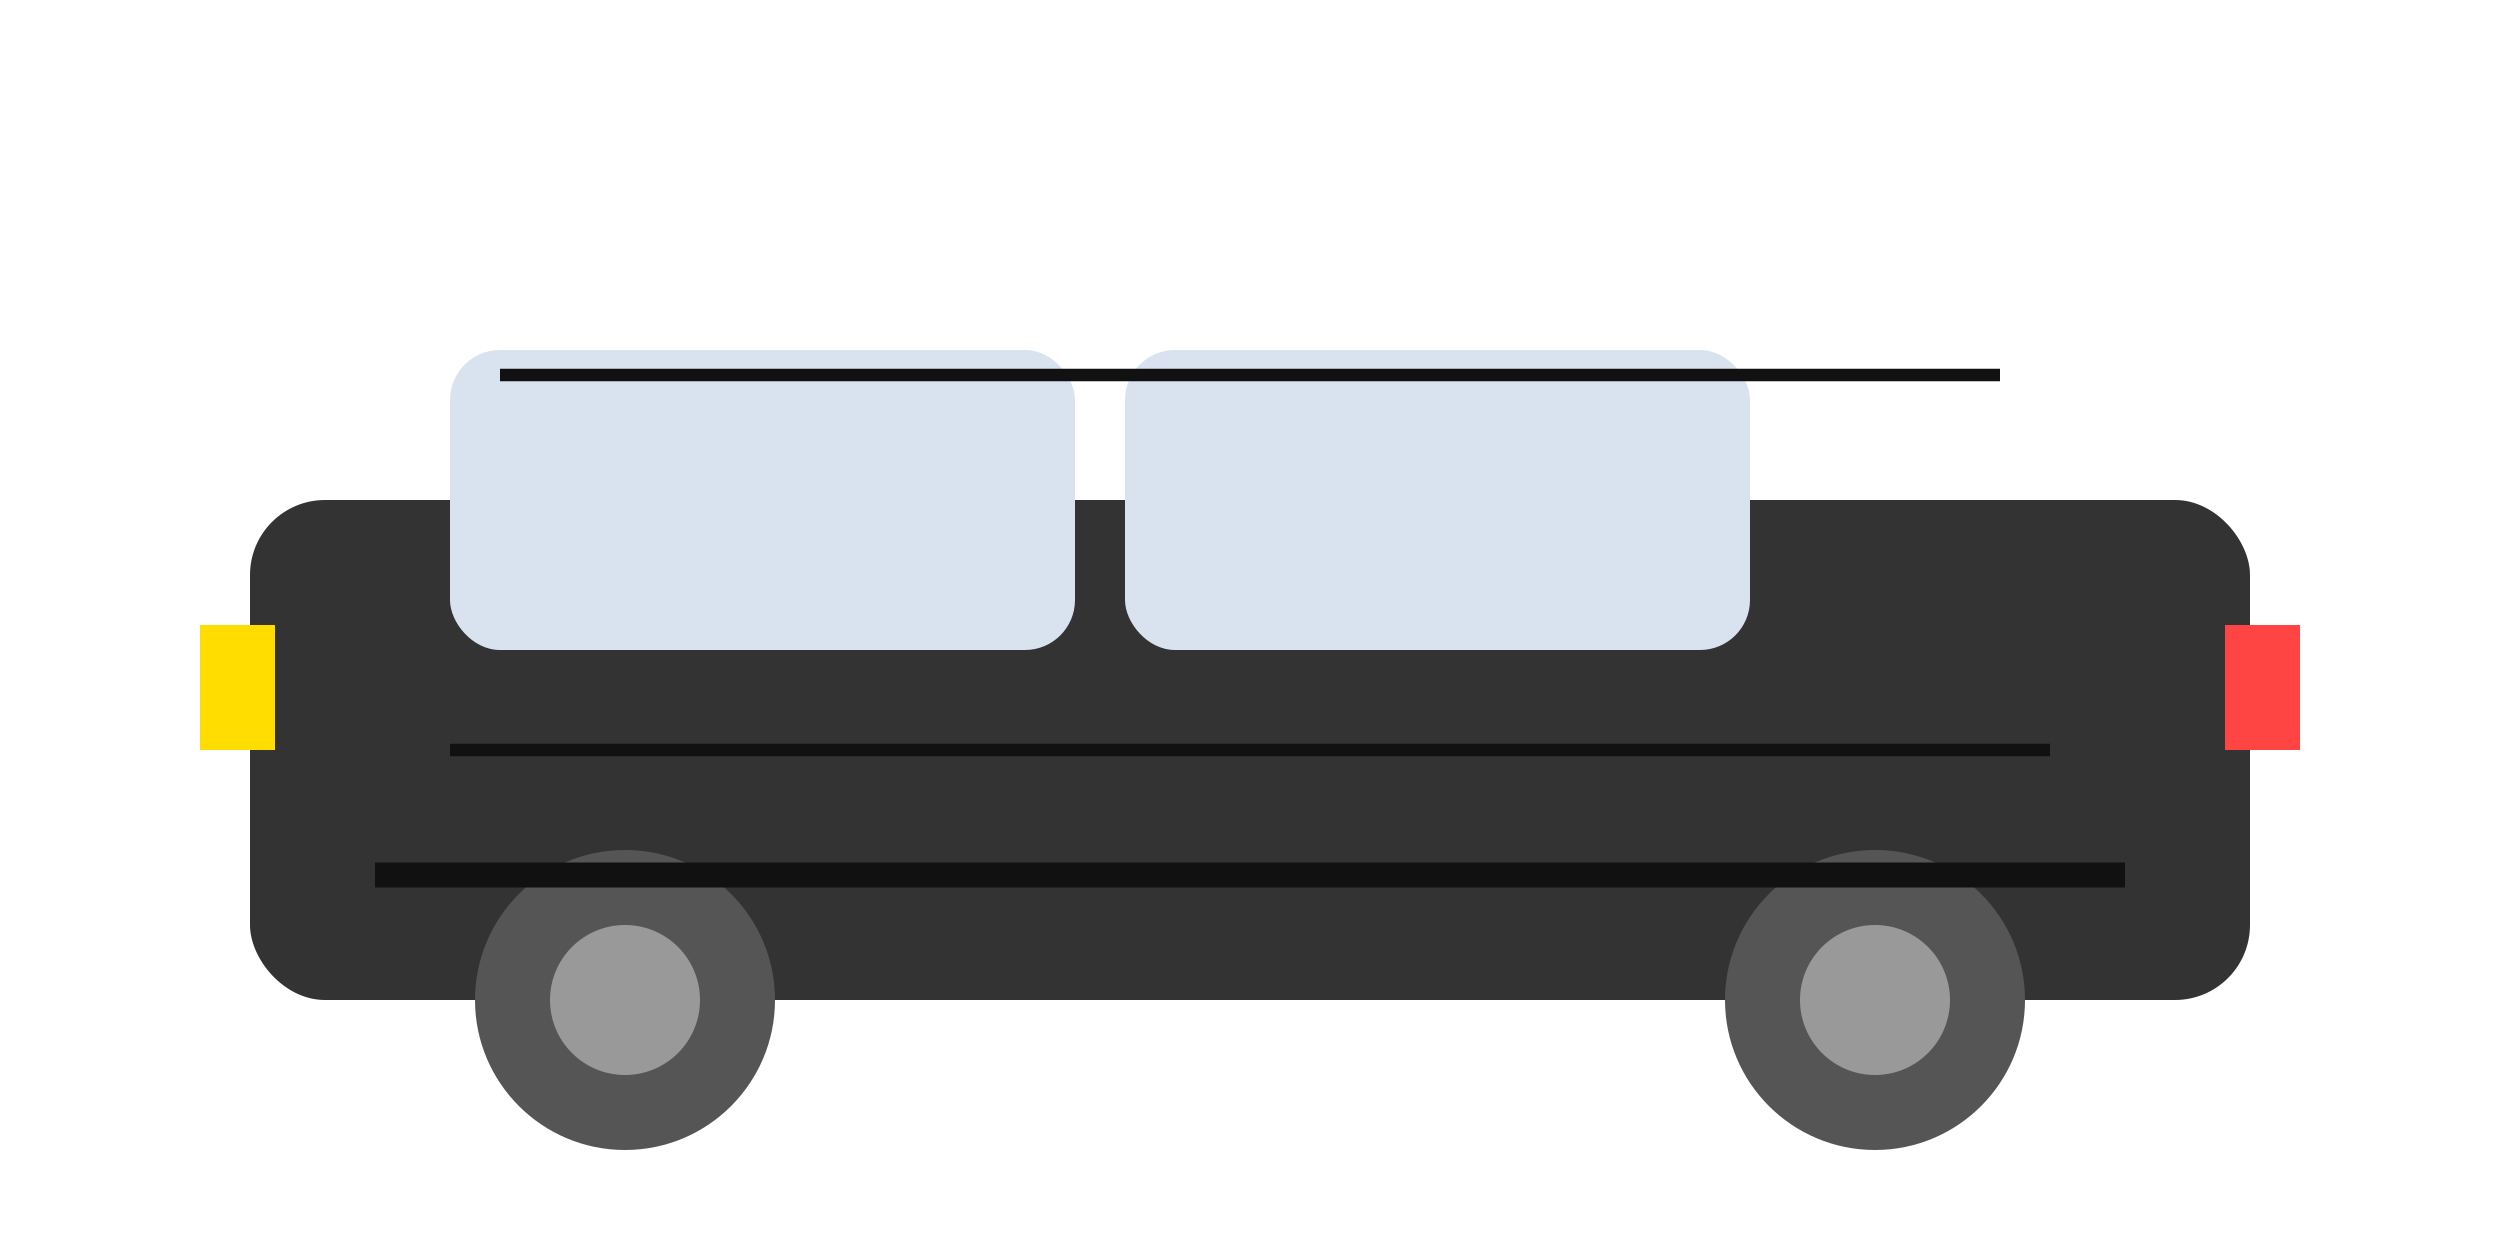 <svg
    xmlns="http://www.w3.org/2000/svg"
    viewBox="0 0 100 50"
    width="100"
    height="50"
>
    <!-- Car Body -->
    <rect x="10" y="20" width="80" height="20" rx="3" ry="3" fill="#333" />
    <!-- Windows -->
    <rect x="18" y="14" width="25" height="12" rx="2" ry="2" fill="#d9e3f0" />
    <rect x="45" y="14" width="25" height="12" rx="2" ry="2" fill="#d9e3f0" />
    <!-- Wheels -->
    <circle cx="25" cy="40" r="6" fill="#555" />
    <circle cx="25" cy="40" r="3" fill="#999" />
    <circle cx="75" cy="40" r="6" fill="#555" />
    <circle cx="75" cy="40" r="3" fill="#999" />
    <!-- Headlight -->
    <rect x="8" y="25" width="3" height="5" fill="#ffdd00" />
    <!-- Tail light -->
    <rect x="89" y="25" width="3" height="5" fill="#ff4444" />
    <!-- Bumper and other lines for detail -->
    <line x1="15" y1="35" x2="85" y2="35" stroke="#111" stroke-width="1" />
    <line x1="20" y1="15" x2="80" y2="15" stroke="#111" stroke-width="0.5" />
    <line x1="18" y1="30" x2="82" y2="30" stroke="#111" stroke-width="0.5" />
</svg>
